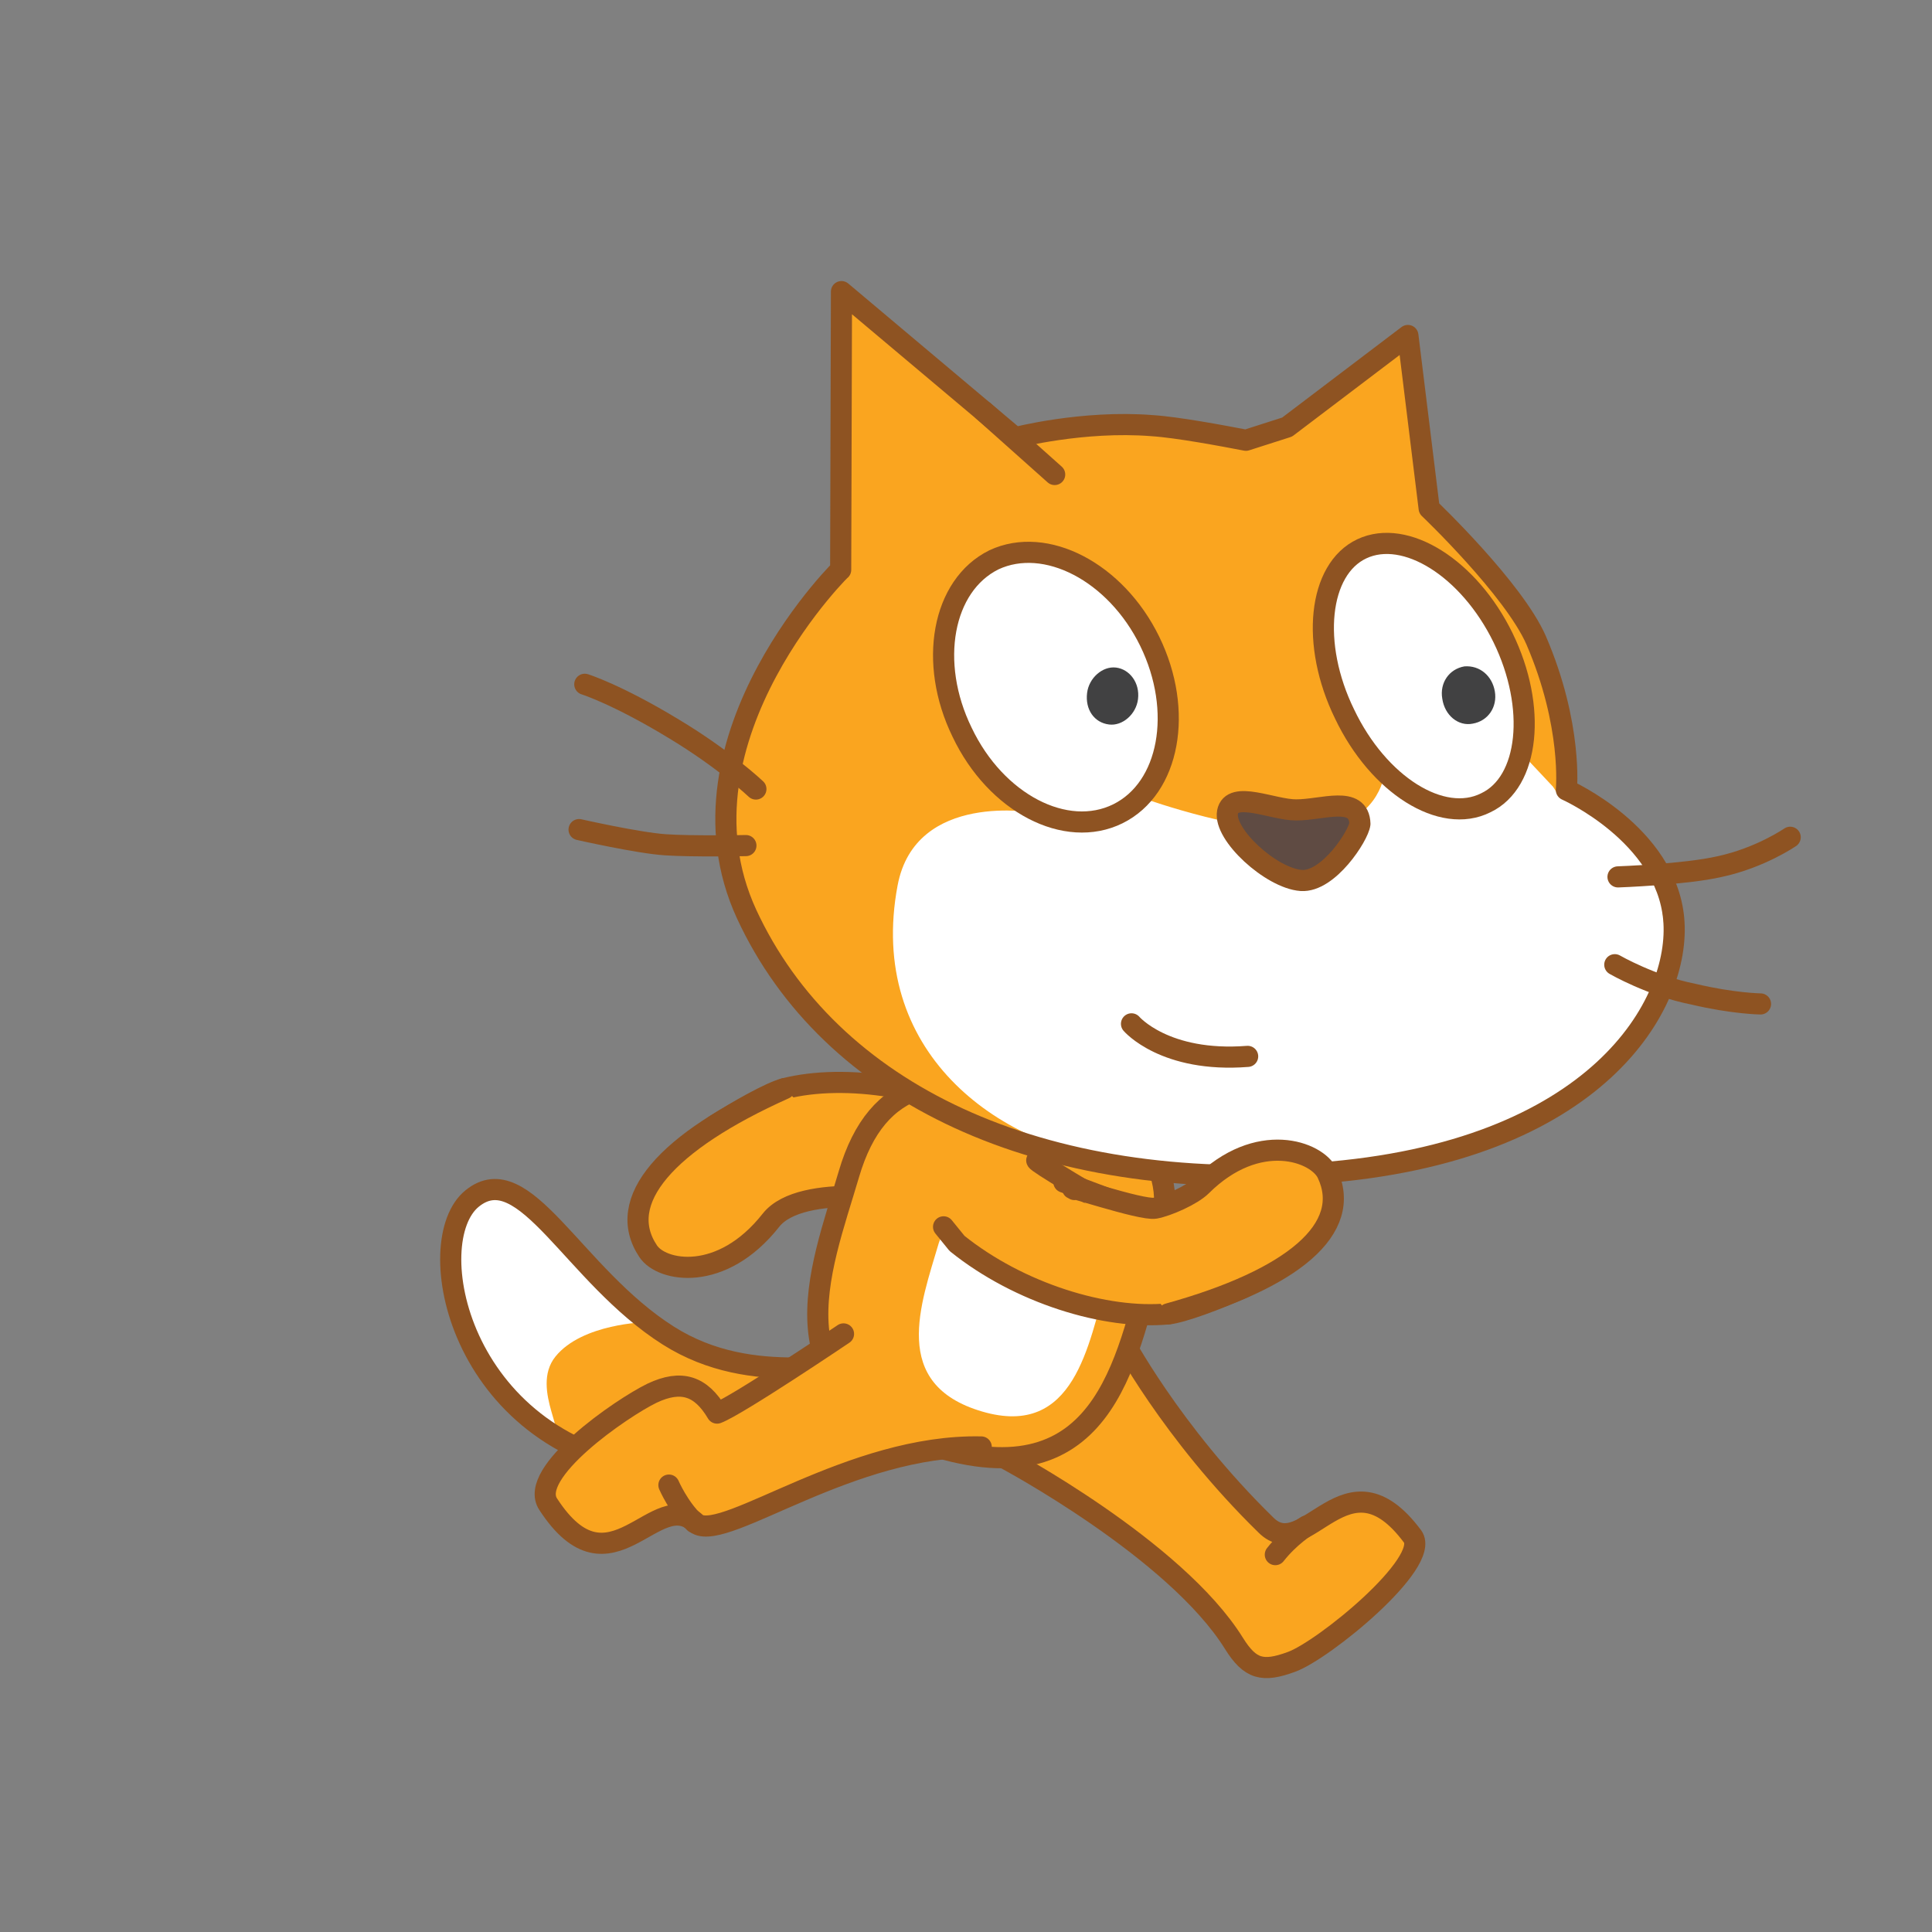 <svg version="1.1" x="0px" y="0px" width="128px" height="128px" viewBox="-29.162 -18.62 128 128" enable-background="new -29.162 -18.62 128 128" xml:space="preserve" xmlns="http://www.w3.org/2000/svg" xmlns:xlink="http://www.w3.org/1999/xlink" xmlns:a="http://ns.adobe.com/AdobeSVGViewerExtensions/3.0/">
  <rect x="-29.162" y="-18.62" width="128" height="128" fill="#808080" stroke="none"/>
  <defs/>
  <g>
    <path id="ID0.15909873321652412_13_" fill="#FAA51F" stroke="#8E5322" stroke-width="1.4" stroke-linecap="round" stroke-linejoin="round" d="&#xD;&#xA;&#x9;M32.953,62.251c0.037-0.266-15.08-6.098-14.861-6.239c1.678-1.09,3.835-2.284,4.719-2.507c4.032-1.016,9.977-0.139,14.536,2.51&#xD;&#xA;&#x9;l2.091,1.901"/>
    <path id="ID0.8143284288235009_13_" fill="#FAA51F" stroke="#8E5322" stroke-width="1.4" stroke-linecap="round" stroke-linejoin="round" d="&#xD;&#xA;&#x9;M26.154,60.078l4.806,1.017"/>
    <path id="ID0.1790580078959465_17_" fill="#FAA51F" stroke="#8E5322" stroke-width="1.4" stroke-linecap="round" stroke-linejoin="round" d="&#xD;&#xA;&#x9;M30.19,60.714c1.396,0.395-6.214-1.106-8.278,1.514c-3.265,4.143-7.238,3.406-8.131,2.05c-2.229-3.325,1.165-7.251,9.029-10.772"/>
    <path id="ID0.8535828334279358_16_" fill="#FAA51F" d="M23.455,72.015c-2.508-0.002-5.49-0.342-8.348-2.154&#xD;&#xA;&#x9;c-6.322-4.014-9.523-11.889-12.99-9.076S1.158,76.901,13.955,78.757c4.441,0.689,8.285-0.002,11.277-0.645&#xD;&#xA;&#x9;c0.813-0.137,7.592-2.1,9.279-5.994c1.689-3.895-0.074-4.438-0.994-4.801C32.637,67.048,26.988,72.114,23.455,72.015z"/>
    <path id="ID0.914295740891248_16_" fill="#FFFFFF" d="M2.26,60.614c-1.846,1.02-2.162,6.063-0.598,9.416&#xD;&#xA;&#x9;c1.658,3.314,3.977,5.143,5.439,6.252c1.752,0.764-1.234-2.844,0.541-5.031c1.773-2.191,5.988-2.275,5.988-2.275&#xD;&#xA;&#x9;s-3.916-3.748-6.039-5.881C5.729,61.069,4.277,59.737,2.26,60.614z"/>
    <path id="ID0.40227043256163597_16_" fill="none" stroke="#8E5322" stroke-width="1.4" stroke-linecap="round" stroke-linejoin="round" d="&#xD;&#xA;&#x9;M23.455,72.015c-2.508-0.002-5.49-0.342-8.348-2.154c-6.322-4.014-9.523-11.889-12.99-9.076S1.158,76.901,13.955,78.757&#xD;&#xA;&#x9;c4.441,0.689,8.285-0.002,11.277-0.645c0.813-0.137,7.592-2.1,9.279-5.994c1.689-3.895-0.074-4.438-0.994-4.801&#xD;&#xA;&#x9;C32.637,67.048,26.988,72.114,23.455,72.015z"/>
    <path id="ID0.007584026083350182_16_" fill="#FAA51F" stroke="#8E5322" stroke-width="1.4" stroke-linecap="round" stroke-linejoin="round" d="&#xD;&#xA;&#x9;M45.107,69.948c0,0,3.277,6.289,9.596,12.465c2.695,2.697,5.307-5.184,9.729,0.771c1.213,1.727-5.918,7.545-8.035,8.301&#xD;&#xA;&#x9;c-1.9,0.699-2.734,0.492-3.805-1.225c-3.9-6.268-15.166-12.258-15.166-12.258"/>
    <path id="ID0.31672530295327306_16_" fill="#FAA51F" stroke="#8E5322" stroke-width="1.4" stroke-linecap="round" stroke-linejoin="round" d="&#xD;&#xA;&#x9;M57.395,82.485c0,0-1.119,0.691-2.064,1.893"/>
    <path id="ID0.46792364912107587_16_" fill="#FAA51F" stroke="#8E5322" stroke-width="1.4" stroke-linecap="round" stroke-linejoin="round" d="&#xD;&#xA;&#x9;M47.453,64.321c-1.887,6.43-3.016,16.313-14.436,12.961c-11.418-3.352-7.826-11.678-5.939-18.107s6.326-7.002,12.756-5.115&#xD;&#xA;&#x9;C46.262,55.948,49.34,57.894,47.453,64.321z"/>
    <path id="ID0.38032895559445024_22_" fill="#FFFFFF" d="M44.141,66.37c-1.184,4.031-2.094,10.33-8.234,8.527&#xD;&#xA;&#x9;c-6.141-1.801-4.057-7.129-2.873-11.16c0.339-1.152,2.273-1.686,2.814-2.312c1.352-1.562,3.157-1.572,4.367-1.208&#xD;&#xA;&#x9;C43.758,61.284,45.322,62.343,44.141,66.37z"/>
    <path id="ID0.527006761636585_19_" fill="#FAA51F" stroke="#8E5322" stroke-width="1.4" stroke-linecap="round" stroke-linejoin="round" d="&#xD;&#xA;&#x9;M26.723,69.755c0,0-7.025,4.742-8.377,5.246c-1.074-1.814-2.371-2.232-4.305-1.32c-2.012,0.973-8.273,5.285-6.881,7.361&#xD;&#xA;&#x9;c4.15,6.381,7.143-1.406,9.865,1.313c1.965,1.105,10.197-5.297,18.822-5.111"/>
    <path id="ID0.8937406223267317_26_" fill="#FAA51F" stroke="#8E5322" stroke-width="1.4" stroke-linecap="round" stroke-linejoin="round" d="&#xD;&#xA;&#x9;M16.85,82.257c-1.057-1.006-1.695-2.486-1.695-2.486"/>
    <path id="ID0.2591130444779992_16_" fill="#FAA51F" d="M53.385,10.548c-1.477-0.283-4.529-0.861-6.229-0.969&#xD;&#xA;&#x9;c-4.59-0.363-9.064,0.799-9.064,0.799L26.588,0.7l-0.053,18.432c0.693-0.723-11.639,11.061-6.232,22.809&#xD;&#xA;&#x9;c5.49,11.859,19.383,18.508,37.885,17.158c18.504-1.35,24.055-11.244,23.537-16.85c-0.52-5.605-7.111-8.535-7.111-8.535&#xD;&#xA;&#x9;s0.426-4.279-2.004-9.918c-1.494-3.408-7.086-8.732-7.086-8.732l-1.41-11.457l-8.002,6.068L53.385,10.548z"/>
    <path id="ID0.3588979784399271_16_" fill="#FFFFFF" d="M73.732,33.505l-2.137-2.277l-9.053,1.506c0,0-0.402,3.275-4.682,3.656&#xD;&#xA;&#x9;c-4.279,0.379-11.131-2.076-11.131-2.076l-7.266,0.918c0,0-7.979-1.486-9.158,4.818c-2.051,10.93,6.533,17.328,14.98,18.266&#xD;&#xA;&#x9;c5.459,0.674,9.02,0.406,12.975,0.188c17.451-0.975,23.584-10.697,22.768-16.342c-0.521-5.604-6.873-8-6.873-8L73.732,33.505z"/>
    <path id="ID0.2727069961838424_16_" fill="none" stroke="#8E5322" stroke-width="1.4" stroke-linecap="round" stroke-linejoin="round" d="&#xD;&#xA;&#x9;M78.035,39.476c0,0,4.451-0.156,6.732-0.682c2.691-0.574,4.676-1.943,4.676-1.943"/>
    <path id="ID0.5861211125738919_16_" fill="none" stroke="#8E5322" stroke-width="1.4" stroke-linecap="round" stroke-linejoin="round" d="&#xD;&#xA;&#x9;M77.822,45.294c0,0,2.445,1.41,5.201,1.951c2.643,0.627,4.453,0.648,4.453,0.648"/>
    <path id="ID0.4793355236761272_16_" fill="none" stroke="#8E5322" stroke-width="1.4" stroke-linecap="round" stroke-linejoin="round" d="&#xD;&#xA;&#x9;M35.992,8.608l4.721,4.209"/>
    <path id="ID0.48413723474368453_16_" fill="none" stroke="#8E5322" stroke-width="1.4" stroke-linecap="round" stroke-linejoin="round" d="&#xD;&#xA;&#x9;M53.385,10.548c-1.477-0.283-4.529-0.861-6.229-0.969c-4.59-0.363-9.064,0.799-9.064,0.799L26.588,0.7l-0.053,18.432&#xD;&#xA;&#x9;c0.693-0.723-11.639,11.061-6.232,22.809c5.49,11.859,19.383,18.508,37.885,17.158c18.504-1.35,24.055-11.244,23.537-16.85&#xD;&#xA;&#x9;c-0.52-5.605-7.111-8.535-7.111-8.535s0.426-4.279-2.004-9.918c-1.494-3.408-7.086-8.732-7.086-8.732l-1.41-11.457l-8.002,6.068&#xD;&#xA;&#x9;L53.385,10.548z"/>
    <path id="ID0.9024141579866409_16_" fill="none" stroke="#8E5322" stroke-width="1.4" stroke-linecap="round" stroke-linejoin="round" d="&#xD;&#xA;&#x9;M9.203,36.343c0,0,3.92,0.887,5.719,1.006c1.801,0.121,5.334,0.053,5.334,0.053"/>
    <path id="ID0.16030752705410123_16_" fill="none" stroke="#8E5322" stroke-width="1.4" stroke-linecap="round" stroke-linejoin="round" d="&#xD;&#xA;&#x9;M20.918,33.655c0,0-2.074-1.969-5.453-3.998c-3.748-2.275-5.883-2.941-5.883-2.941"/>
    <path id="ID0.40023312577977777_16_" fill="#FFFFFF" stroke="#8E5322" stroke-width="1.4" stroke-linecap="round" stroke-linejoin="round" d="&#xD;&#xA;&#x9;M70.416,23.626c2.252,4.609,1.74,9.584-1.146,10.943c-2.9,1.455-7.109-1.18-9.352-5.887c-2.254-4.609-1.74-9.586,1.146-10.943&#xD;&#xA;&#x9;C63.953,16.382,68.162,19.017,70.416,23.626z"/>
    <path id="ID0.43813491938635707_16_" fill="#414142" d="M69.875,27.187c0.176,1.029-0.441,1.961-1.471,2.137&#xD;&#xA;&#x9;c-0.932,0.188-1.85-0.531-2.012-1.658c-0.178-1.029,0.441-1.961,1.469-2.137C68.881,25.452,69.699,26.157,69.875,27.187"/>
    <path id="ID0.4253597157076001_16_" fill="#FFFFFF" stroke="#8E5322" stroke-width="1.4" stroke-linecap="round" stroke-linejoin="round" d="&#xD;&#xA;&#x9;M47.01,23.868c2.254,4.611,1.32,9.734-2.111,11.428c-3.434,1.693-8.076-0.691-10.318-5.4c-2.254-4.611-1.32-9.734,2.111-11.428&#xD;&#xA;&#x9;C40.111,16.872,44.756,19.259,47.01,23.868z"/>
    <path id="ID0.814307457767427_16_" fill="#414142" d="M46.234,27.702c-0.121,0.994-1.025,1.789-1.918,1.678&#xD;&#xA;&#x9;c-0.992-0.121-1.59-1.002-1.455-2.092c0.121-0.994,1.025-1.789,1.918-1.68C45.674,25.718,46.369,26.612,46.234,27.702"/>
    <path id="ID0.5240494590252638_16_" fill="#5F4B43" stroke="#8E5322" stroke-width="1.4" stroke-linecap="round" stroke-linejoin="round" d="&#xD;&#xA;&#x9;M56.717,35.038c1.713,0.01,4.156-1,4.219,0.924c-0.098,0.793-2.088,3.873-3.887,3.752c-1.998-0.145-5.164-3.055-4.883-4.531&#xD;&#xA;&#x9;S55.203,35.054,56.717,35.038z"/>
    <path id="ID0.046259244438260794_16_" fill="#FFFFFF" stroke="#8E5322" stroke-width="1.4" stroke-linecap="round" stroke-linejoin="round" d="&#xD;&#xA;&#x9;M45.803,49.212c0,0,2.201,2.586,7.695,2.156"/>
    <path id="ID0.15909873321652412_12_" fill="#FAA51F" stroke="#8E5322" stroke-width="1.4" stroke-linecap="round" stroke-linejoin="round" d="&#xD;&#xA;&#x9;M39.525,58.255c-0.076,0.258,13.992,8.297,13.754,8.404c-1.822,0.825-4.135,1.682-5.042,1.769&#xD;&#xA;&#x9;c-4.139,0.396-9.884-1.364-13.993-4.668l-0.892-1.099"/>
    <path id="ID0.8143284288235009_12_" fill="#FAA51F" stroke="#8E5322" stroke-width="1.4" stroke-linecap="round" stroke-linejoin="round" d="&#xD;&#xA;&#x9;M45.92,61.426l-4.598-1.728"/>
    <path id="ID0.1790580078959465_16_" fill="#FAA51F" stroke="#8E5322" stroke-width="1.4" stroke-linecap="round" stroke-linejoin="round" d="&#xD;&#xA;&#x9;M42.025,60.19c-1.055-0.479,4.438,1.406,5.344,1.235c0.823-0.155,2.442-0.864,3.068-1.486c3.74-3.72,7.668-2.279,8.347-0.804&#xD;&#xA;&#x9;c1.704,3.623-2.242,6.994-10.547,9.292"/>
  </g>
</svg>